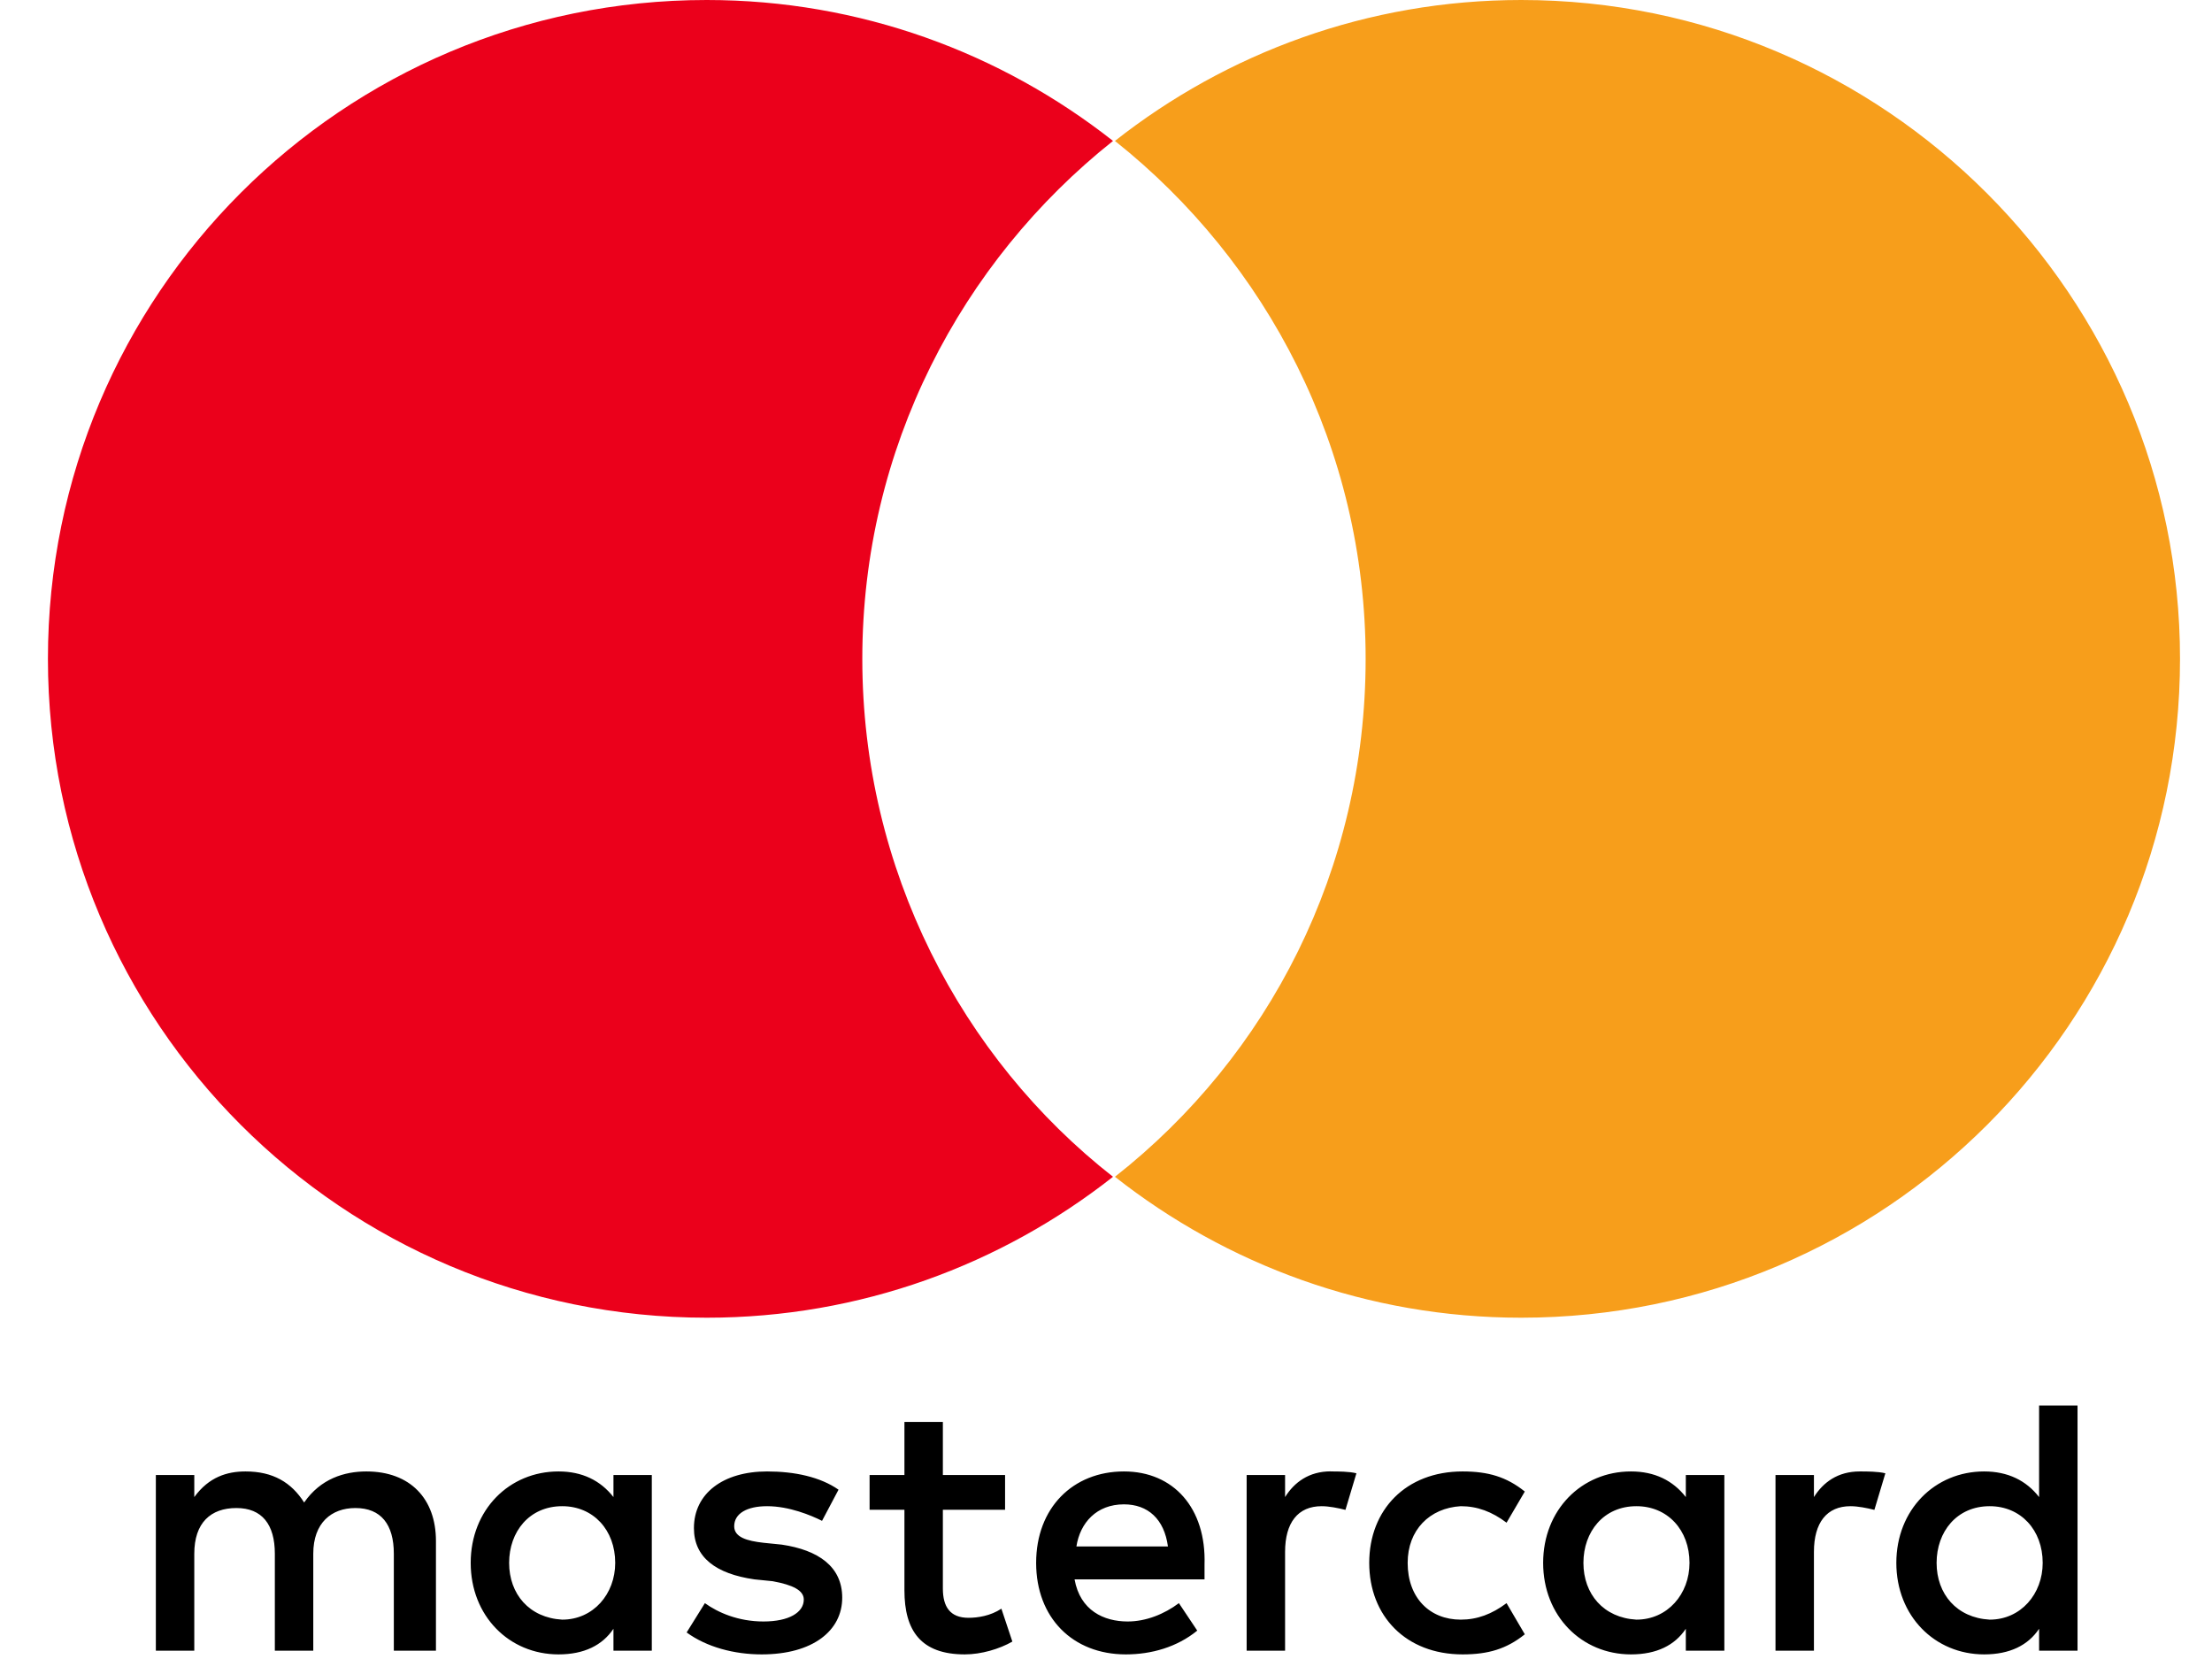 <svg width="24" height="18" viewBox="0 0 24 18" fill="none" xmlns="http://www.w3.org/2000/svg">
<path d="M4.73 17.91V16.719C4.73 16.262 4.451 15.965 3.975 15.965C3.737 15.965 3.478 16.044 3.3 16.302C3.161 16.084 2.962 15.965 2.664 15.965C2.466 15.965 2.267 16.024 2.108 16.243V16.004H1.691V17.91H2.108V16.858C2.108 16.521 2.287 16.362 2.565 16.362C2.843 16.362 2.982 16.54 2.982 16.858V17.91H3.399V16.858C3.399 16.521 3.598 16.362 3.856 16.362C4.134 16.362 4.273 16.54 4.273 16.858V17.91H4.73ZM10.905 16.004H10.23V15.428H9.813V16.004H9.435V16.381H9.813V17.255C9.813 17.692 9.991 17.95 10.468 17.95C10.647 17.95 10.845 17.891 10.984 17.811L10.865 17.454C10.746 17.533 10.607 17.553 10.508 17.553C10.309 17.553 10.23 17.434 10.23 17.235V16.381H10.905V16.004ZM14.439 15.964C14.201 15.964 14.042 16.084 13.943 16.243V16.004H13.526V17.91H13.943V16.838C13.943 16.521 14.082 16.342 14.34 16.342C14.419 16.342 14.519 16.362 14.598 16.382L14.717 15.985C14.638 15.965 14.519 15.965 14.439 15.965V15.964ZM9.098 16.163C8.899 16.024 8.621 15.965 8.323 15.965C7.847 15.965 7.529 16.203 7.529 16.58C7.529 16.898 7.768 17.076 8.185 17.136L8.383 17.156C8.602 17.196 8.721 17.255 8.721 17.355C8.721 17.494 8.562 17.593 8.284 17.593C8.006 17.593 7.787 17.494 7.648 17.394L7.45 17.712C7.668 17.871 7.966 17.95 8.264 17.95C8.82 17.95 9.138 17.692 9.138 17.335C9.138 16.997 8.879 16.818 8.482 16.759L8.284 16.739C8.105 16.719 7.966 16.679 7.966 16.56C7.966 16.421 8.105 16.342 8.323 16.342C8.562 16.342 8.8 16.441 8.919 16.501L9.098 16.163ZM20.178 15.965C19.939 15.965 19.781 16.084 19.681 16.243V16.004H19.264V17.91H19.681V16.838C19.681 16.521 19.82 16.342 20.078 16.342C20.158 16.342 20.257 16.362 20.337 16.382L20.456 15.985C20.376 15.965 20.257 15.965 20.178 15.965ZM14.856 16.957C14.856 17.533 15.253 17.95 15.869 17.95C16.147 17.95 16.346 17.891 16.544 17.732L16.346 17.394C16.187 17.513 16.028 17.573 15.849 17.573C15.511 17.573 15.273 17.335 15.273 16.957C15.273 16.6 15.511 16.362 15.849 16.342C16.028 16.342 16.187 16.401 16.346 16.521L16.544 16.183C16.346 16.024 16.147 15.965 15.869 15.965C15.253 15.965 14.856 16.382 14.856 16.957ZM18.709 16.957V16.004H18.291V16.243C18.152 16.064 17.954 15.965 17.696 15.965C17.16 15.965 16.743 16.382 16.743 16.957C16.743 17.533 17.16 17.95 17.696 17.95C17.974 17.95 18.172 17.851 18.291 17.672V17.91H18.709V16.957ZM17.18 16.957C17.18 16.62 17.398 16.342 17.755 16.342C18.093 16.342 18.331 16.6 18.331 16.957C18.331 17.295 18.093 17.573 17.755 17.573C17.398 17.553 17.18 17.295 17.18 16.957ZM12.195 15.965C11.639 15.965 11.242 16.362 11.242 16.957C11.242 17.553 11.639 17.95 12.215 17.95C12.493 17.95 12.771 17.871 12.99 17.692L12.791 17.394C12.632 17.513 12.434 17.593 12.235 17.593C11.977 17.593 11.719 17.474 11.659 17.136H13.069V16.977C13.089 16.362 12.732 15.965 12.195 15.965H12.195ZM12.195 16.322C12.454 16.322 12.632 16.481 12.672 16.779H11.679C11.719 16.521 11.898 16.322 12.195 16.322ZM22.541 16.957V15.25H22.124V16.243C21.985 16.064 21.786 15.965 21.528 15.965C20.992 15.965 20.575 16.382 20.575 16.957C20.575 17.533 20.992 17.95 21.528 17.95C21.806 17.95 22.005 17.851 22.124 17.672V17.91H22.541V16.957ZM21.012 16.957C21.012 16.62 21.23 16.342 21.588 16.342C21.925 16.342 22.163 16.6 22.163 16.957C22.163 17.295 21.925 17.573 21.588 17.573C21.23 17.553 21.012 17.295 21.012 16.957ZM7.072 16.957V16.004H6.656V16.243C6.516 16.064 6.318 15.965 6.06 15.965C5.524 15.965 5.107 16.382 5.107 16.957C5.107 17.533 5.524 17.95 6.06 17.95C6.338 17.95 6.536 17.851 6.656 17.672V17.91H7.072V16.957ZM5.524 16.957C5.524 16.62 5.742 16.342 6.1 16.342C6.437 16.342 6.675 16.6 6.675 16.957C6.675 17.295 6.437 17.573 6.1 17.573C5.742 17.553 5.524 17.295 5.524 16.957Z" fill="black"/>
<path d="M9.356 7.148C9.356 4.865 10.428 2.839 12.076 1.529C10.865 0.576 9.336 0 7.668 0C3.717 0 0.52 3.197 0.52 7.148C0.52 11.1 3.717 14.297 7.668 14.297C9.336 14.297 10.865 13.721 12.076 12.768C10.428 11.477 9.356 9.432 9.356 7.148Z" fill="#EB001B"/>
<path d="M23.653 7.148C23.653 11.1 20.456 14.297 16.505 14.297C14.837 14.297 13.308 13.721 12.097 12.768C13.765 11.457 14.817 9.432 14.817 7.148C14.817 4.865 13.745 2.839 12.097 1.529C13.308 0.576 14.837 0 16.505 0C20.456 0 23.653 3.217 23.653 7.148H23.653Z" fill="#F79E1B"/>
</svg>
